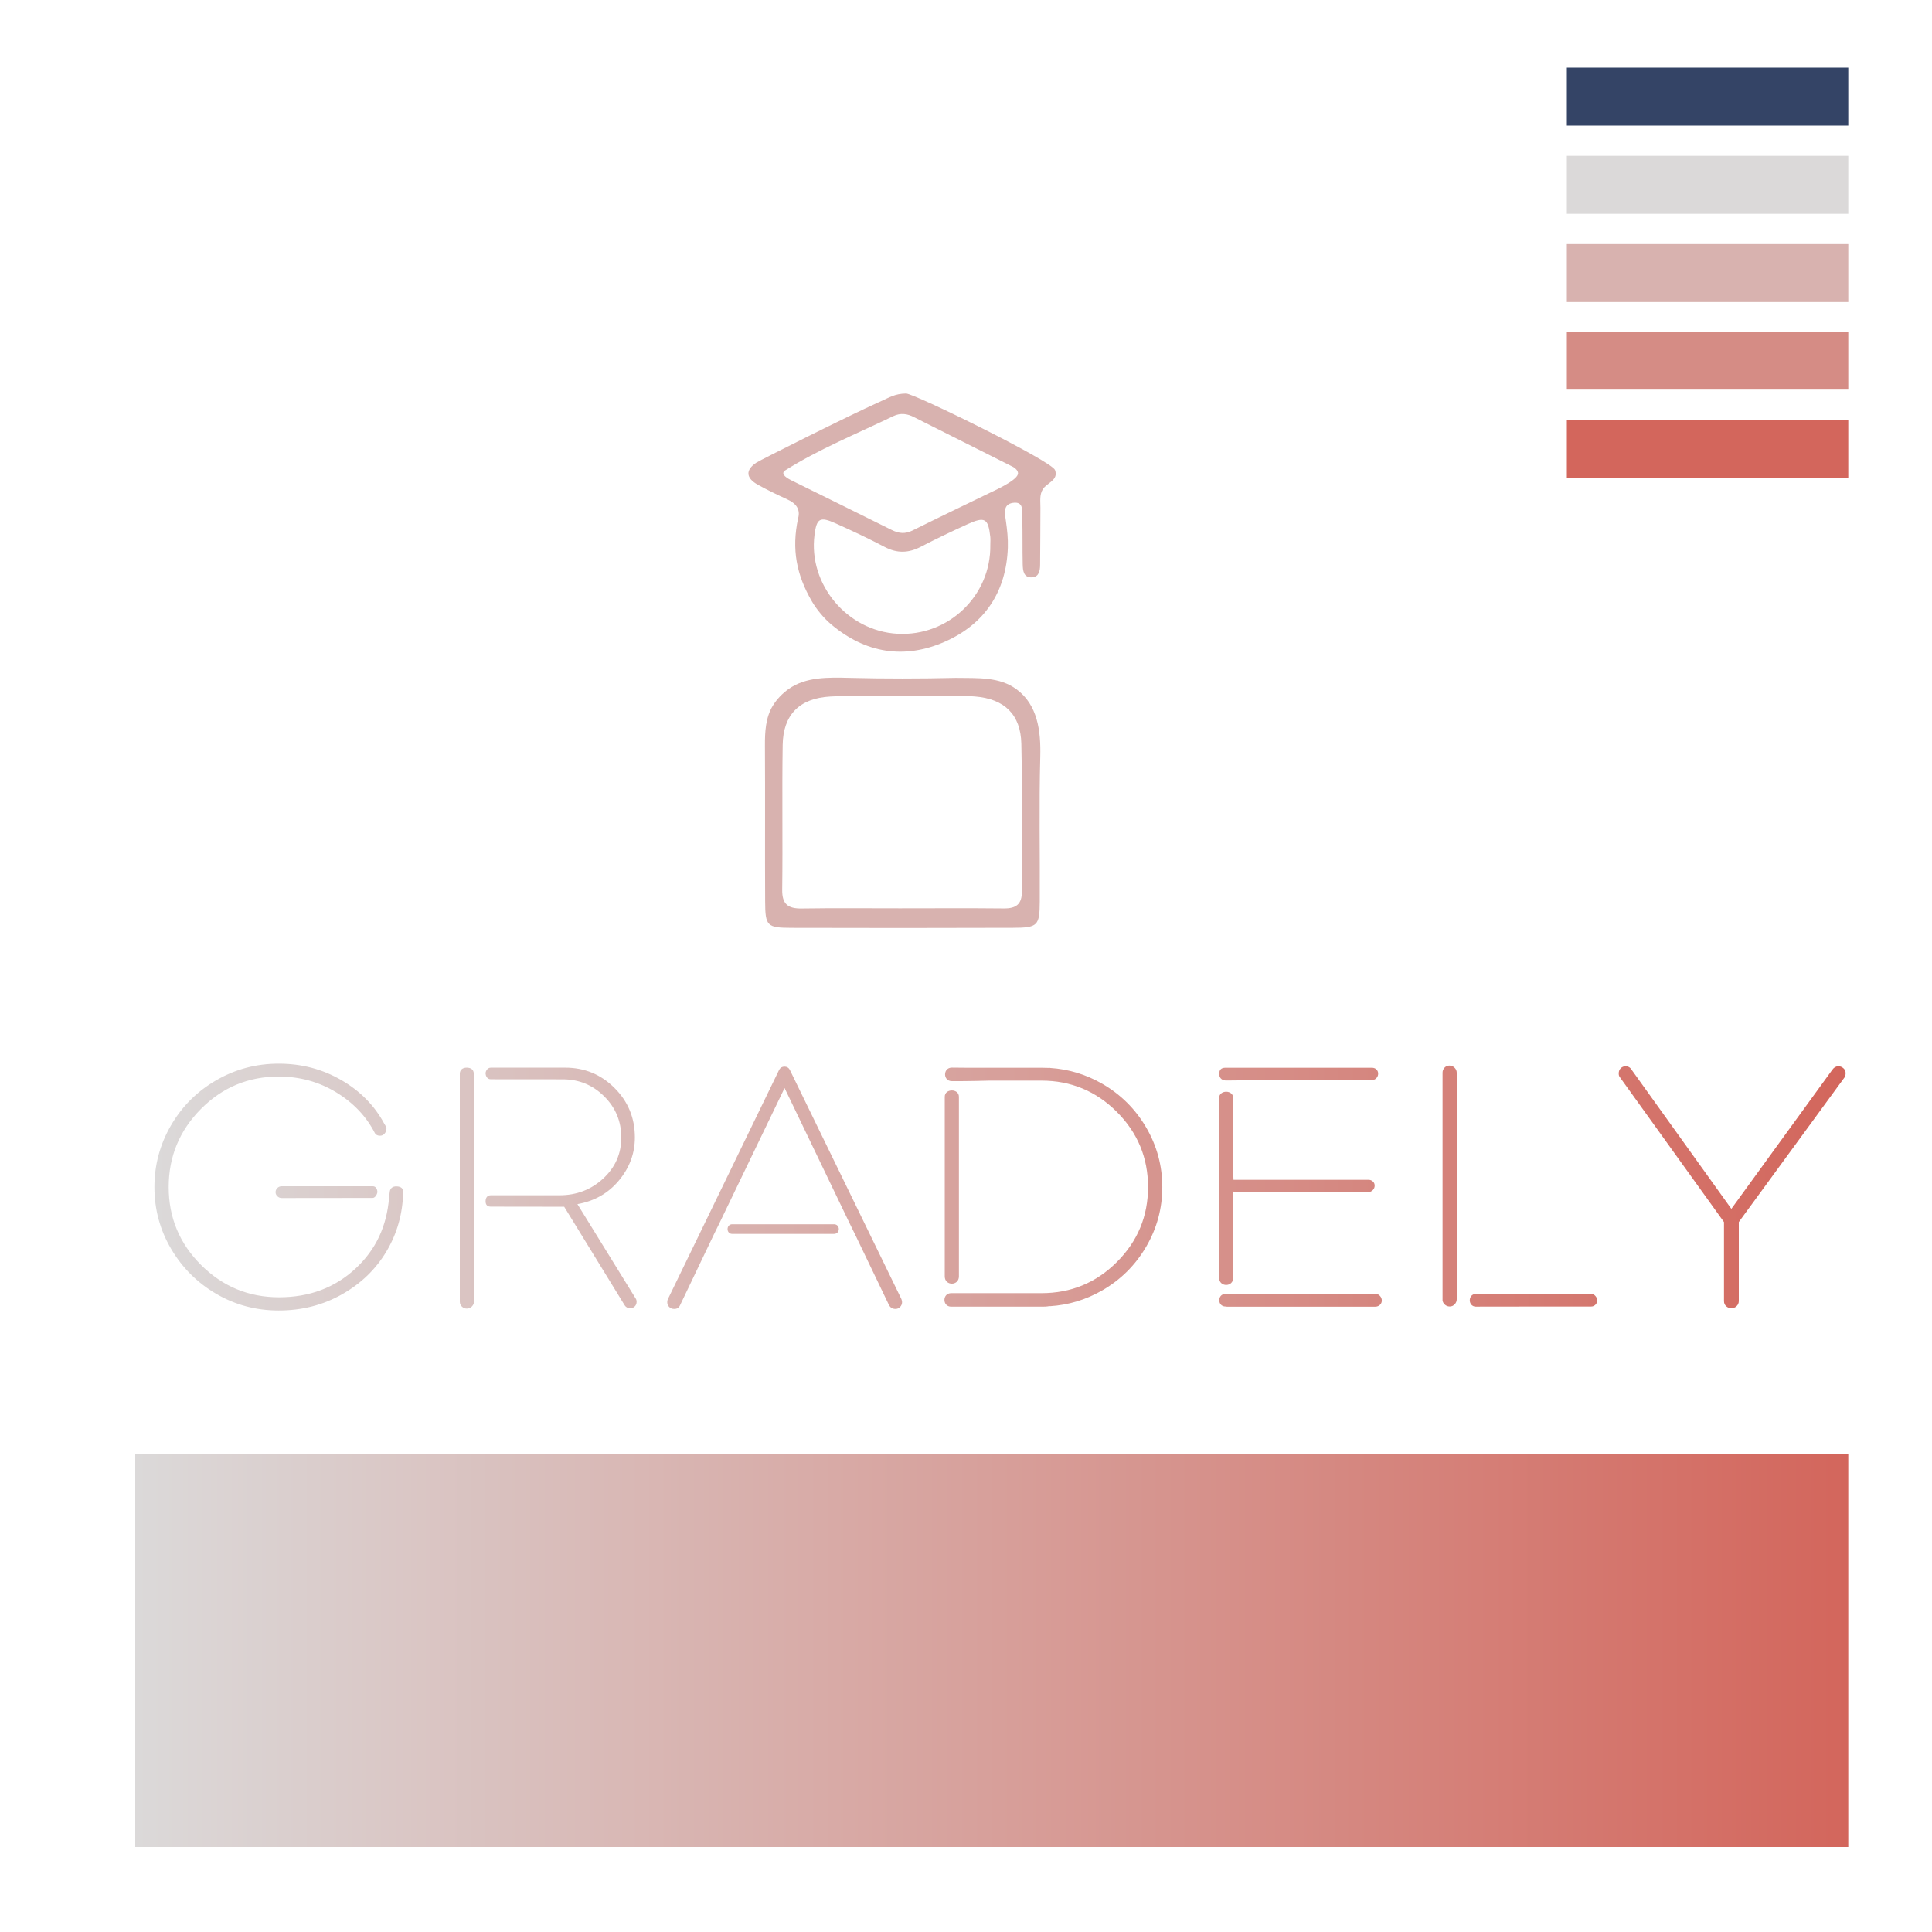 <?xml version="1.0" encoding="utf-8"?>
<!-- Generator: Adobe Illustrator 16.0.0, SVG Export Plug-In . SVG Version: 6.00 Build 0)  -->
<!DOCTYPE svg PUBLIC "-//W3C//DTD SVG 1.1//EN" "http://www.w3.org/Graphics/SVG/1.1/DTD/svg11.dtd">
<svg version="1.1" id="Layer_1" xmlns="http://www.w3.org/2000/svg" xmlns:xlink="http://www.w3.org/1999/xlink" x="0px" y="0px"
	 width="3000px" height="3000px" viewBox="0 0 3000 3000" enable-background="new 0 0 3000 3000" xml:space="preserve">
<g>
	<path fill="#D8B2AF" d="M1578.639,1070.477c-26.682-19.759-59.875-17.39-94.471-17.902c-54.994,1.304-110.076,1.365-165.088-0.008
		c-33.129-0.829-67.724-1.75-94.635,17.427c-9.687,6.903-18.287,15.799-24.484,25.952c-11.081,18.156-12.298,40.253-12.168,61.947
		c0.476,80.602-0.103,161.202,0.312,241.795c0.208,38.388,2.703,40.953,41.16,41.073c114.542,0.337,229.075,0.32,343.615-0.069
		c38.509-0.129,41.453-3.161,41.661-40.736c0.433-74.945-1.252-149.924,0.776-224.817
		C1616.422,1134.532,1611.04,1094.471,1578.639,1070.477z M1558.596,1410.63c-53.701-0.562-107.409-0.199-161.117-0.181
		c-50.875,0.017-101.769-0.501-152.635,0.268c-21.046,0.319-30.537-6.46-30.245-29.13c0.977-74.892-0.413-149.82,0.735-224.712
		c0.716-46.748,25.709-72.656,74.037-75.325c45.09-2.487,90.413-1.036,135.631-1.071c29.675-0.026,59.494-1.382,88.986,1.02
		c45.954,3.73,70.895,28.197,71.932,73.278c1.745,76.283,0.216,152.636,0.891,228.944
		C1586.99,1404.291,1577.793,1410.829,1558.596,1410.63z"/>
	<path fill="#D8B2AF" d="M1406.938,611.059c-17.575,0.334-24.754,5.64-41.456,13.102c-47.11,21.038-185.212,90.352-190.988,94.204
		c-17.089,11.398-16.707,23.872,2.694,34.553c14.768,8.162,30.028,15.502,45.384,22.532c13.169,6.027,20.855,15.104,16.624,29.812
		c-10.131,47.963-2.434,87.225,21.435,128.405c7.041,12.148,18.612,26.147,29.286,35.233
		c53.449,45.452,114.264,55.436,177.465,27.437c61.558-27.272,95.24-77.44,97.58-146.089c0.475-13.973-1.08-28.154-3.101-42.032
		c-1.709-11.745-4.301-24.864,10.562-27.308c17.929-2.936,14.622,12.989,14.94,23.266c0.726,23.931,0.121,47.896,0.684,71.835
		c0.232,9.811,1.097,21.513,14.957,20.451c10.45-0.795,11.971-10.7,12.073-19.276c0.38-29.57,0.234-59.158,0.476-88.745
		c0.068-9.777-1.72-20.148,3.834-28.888c6.348-9.992,24.604-13.81,18.828-29.665
		C1633.074,715.791,1419.634,611.059,1406.938,611.059z M1393.61,984.098c-77.994-4.3-138.707-76.646-128.835-153.524
		c3.317-25.796,8.283-28.923,32.818-17.912c25.719,11.546,51.281,23.55,76.223,36.669c19.336,10.173,37.17,9.517,56.23-0.415
		c23.74-12.375,47.964-23.879,72.336-34.977c26.85-12.22,32.125-9.06,35.304,19.379c0.475,4.18,0.069,8.446,0.069,12.678
		C1539.052,925.001,1472.613,988.452,1393.61,984.098z M1538.68,764.447c-40.624,19.716-81.369,39.182-121.778,59.313
		c-11.357,5.647-21.288,4.612-32.134-0.794c-51.817-25.822-103.782-51.342-155.694-76.965c-5.267-2.608-17.955-9.364-10.432-15.191
		c52.785-33.405,111.614-57.146,168.5-84.609c11.115-5.371,22.039-3.834,32.506,1.762l153.582,77.155c0,0,7.827,4.295,7.541,10.089
		C1580.345,743.817,1556.715,756.046,1538.68,764.447z"/>
</g>
<linearGradient id="SVGID_1_" gradientUnits="userSpaceOnUse" x1="239.782" y1="1843.283" x2="2865.87" y2="1843.283">
	<stop  offset="0" style="stop-color:#DBD9D9"/>
	<stop  offset="1" style="stop-color:#D3665C"/>
</linearGradient>
<path fill="url(#SVGID_1_)" d="M586.036,1850.641c0.01,3.145-3.309,9.542-7.391,9.505l-141.265,0.158
	c-2.534,0-4.724-0.915-6.62-2.722c-1.889-1.789-2.853-3.943-2.853-6.378c0-2.422,0.887-4.59,2.72-6.401
	c1.786-1.807,4.051-2.803,6.752-2.803h141.648C584.215,1842,586.025,1847.877,586.036,1850.641z M616.567,1842.215
	c-7.605-0.562-10.688,3.729-11.304,8.068c-0.705,4.951-0.596,4.812-1.148,10.034c-3.656,43.411-20.021,79.725-51.997,109.463
	c-32.003,29.733-71.596,44.618-118.791,44.618c-47.213,0-87.585-16.727-121.099-50.158c-33.523-33.415-50.284-73.74-50.284-120.952
	c0-47.207,16.676-87.616,50.015-121.237c33.325-33.602,73.613-50.41,120.825-50.41c32.61,0,62.34,8.158,89.196,24.474
	c26.845,16.296,46.945,37.518,60.277,63.648c1.621,2.534,4.22,3.78,7.837,3.78c2.876,0,5.268-1.118,7.162-3.385
	c1.889-2.234,2.834-4.812,2.834-7.695c0-1.615-1.079-4.057-3.242-7.289c-15.125-28.285-37.384-50.962-66.764-67.984
	c-29.386-17.023-61.806-25.551-97.301-25.551c-34.971,0-67.306,8.617-97.056,25.816c-29.724,17.209-53.161,40.595-70.282,70.143
	c-17.124,29.551-25.664,61.451-25.664,95.69c0,34.607,8.649,66.584,25.932,95.946c17.312,29.379,40.697,52.671,70.147,69.875
	c29.482,17.23,61.765,25.817,96.922,25.817c35.854,0,68.558-8.318,98.111-25.009c29.545-16.662,52.614-38.917,69.195-66.745
	c16.582-27.851,25.229-58.53,25.958-92.044C626.048,1845.188,622.721,1842.673,616.567,1842.215z M724.906,1657.848
	c-6.319-0.075-10.906,3.166-10.906,9.473v354.1c0,3.055,1.253,5.59,3.328,7.562c2.062,1.979,4.654,2.98,7.541,2.98
	c2.869,0,5.665-1.033,7.727-3.114c2.054-2.083,3.405-4.542,3.405-7.429v-147.578v-17.851V1675.97l-0.325-8.553
	C735.717,1660.459,730.633,1657.916,724.906,1657.848z M896.623,1869.77c26.495-4.671,47.972-16.936,64.452-36.759
	c16.492-19.814,24.752-42.062,24.752-66.751c0-30.275-10.556-55.914-31.639-76.913c-21.076-20.985-46.573-31.498-76.498-31.498
	l-115.502-0.002c-5.688,0-8.326,6.021-8.188,9.028c0.14,3.035,2,9,8,9l111.905,0.095c25.062,0,46.454,8.782,64.206,26.361
	c17.746,17.563,26.626,38.872,26.626,63.929c0,25.227-9.375,46.484-28.116,63.781c-18.745,17.311-41.354,25.959-67.848,25.959H762
	c-7.071,0-7.976,6.682-7.976,8.934c0,2.938,0.351,8.756,7.976,8.756l114.077,0.153L970.14,2027.1
	c1.977,2.885,4.781,4.312,8.374,4.312c2.885,0,5.291-0.945,7.18-2.84c1.885-1.881,2.833-4.266,2.833-7.152
	c0-2.158-0.542-3.966-1.622-5.409L896.623,1869.77z M1226.378,1661.11c-1.791-3.262-4.552-4.877-8.238-4.877
	c-3.694,0-6.445,1.615-8.238,4.877l-172.726,355.982c-0.728,1.44-1.078,3.056-1.078,4.862c0,3.057,1.025,5.592,3.109,7.568
	c2.073,1.979,4.544,2.977,7.431,2.977c4.506,0.178,7.647-1.807,9.465-5.95l52.436-109.738l8.371-17.042l101.374-210.293
	l101.09,210.293l8.374,17.042l52.695,109.738c2.172,3.972,5.509,5.95,10.024,5.95c2.882,0,5.309-1.027,7.287-3.113
	c1.979-2.077,2.976-4.534,2.976-7.432c0-1.429-0.359-3.072-1.079-4.862L1226.378,1661.11z M1711.308,1682.727
	c-25.048-14.4-51.996-22.542-80.839-24.438c-0.006-0.043-0.006-0.085-0.013-0.128l-2.406,0.069c-3.579-0.191-7.182-0.23-10.818-0.23
	h-114.067l-25.164-0.214c-14,0-14,21,0,21c0,0,24.568,0.214,58.339-0.786h80.893c45.784,0,84.792,16.328,117.036,48.576
	c32.251,32.271,48.399,71.189,48.399,116.611c0,45.406-16.148,84.215-48.399,116.467c-32.244,32.254-71.252,48.346-117.036,48.346
	h-74.597H1477c-14,0-14,21,0,21c0,0,16.736,0,41.391,0h98.841c4.264,0,8.487,0,12.672-1c0.008,0,0.097,0,0.097,0s0,0.317,0,0.316
	c29-1.827,56.139-9.985,81.344-24.477c28.818-16.57,51.6-39.19,68.368-67.848c16.754-28.643,25.118-59.552,25.118-92.704
	c0-33.158-8.378-64.058-25.132-92.71C1762.93,1721.91,1740.125,1699.312,1711.308,1682.727z M2250.544,1654.613
	c-3.05,0-5.479,1.129-7.571,3.376c-2.062,2.267-2.973,4.832-2.973,7.718v8.371v0.003v343.539c0,0.049,0,0.096,0,0.145v0.424
	c0,0.381-0.097,0.714-0.023,1.01c0.331,2.397,1.354,4.482,3.202,6.28c2.242,2.158,4.885,3.235,7.943,3.235
	c3.05,0,5.646-1.129,7.738-3.376c2.062-2.267,3.14-4.832,3.14-7.718v-8.364v-0.01v-343.539c0-3.078-1.19-5.676-3.435-7.858
	C2256.323,1655.69,2253.603,1654.613,2250.544,1654.613z M2470.573,2009h-36.324L2292,2009.163c-13,0-13,19.837,0,19.837
	c2,0,4,0,6,0v-0.123l172.781-0.101c2.52,0,4.638-0.93,6.535-2.737c1.889-1.807,2.783-4.012,2.783-6.635
	c0-2.612-0.973-5.089-2.861-7.151C2475.341,2010.178,2473.093,2009,2470.573,2009z M2862.367,1658.673
	c-2.248-1.979-4.826-2.982-7.698-2.982c-3.783,0-6.938,1.804-9.452,5.42l-156.77,215.976l-154.889-215.976
	c-2.163-3.616-5.316-5.42-9.479-5.42c-2.866,0-5.354,1.048-7.429,3.107c-2.062,2.077-3.11,4.751-3.11,7.98
	c0,2.171,0.366,3.978,1.446,5.412L2677,1897.611v122.727c0,3.422,1.314,6.13,3.549,8.106c2.254,1.98,4.979,2.968,7.944,2.968
	c2.974,0,5.824-1.033,7.982-3.107c2.162-2.072,3.524-4.723,3.524-7.967v-122.727l164.367-224.879
	c1.08-1.805,1.503-3.975,1.503-6.489C2865.87,1663.171,2864.635,1660.65,2862.367,1658.673z M1295,1901c-49,0-98.009,0-147.18,0
	c-3.607,0-7.214,0-10.82,0c-9.673,0-9.673,15,0,15c49.171,0,98.342,0,147.514,0c3.606,0,7.486,0,10.486,0
	C1305,1916,1305,1901,1295,1901z M1489,1982c0-14.979,0-29.986,0-45c0-57.141,0-114.555,0-172.189c0-5.599,0-11.207,0-16.811
	c0-9.396,0-18.781,0-28.189c0-5.338,0-10.811,0-16.811c0-13-22-13-22,0c0,0,0,15.638,0,39.227c0,1.873,0,3.804,0,5.773
	c0,49.112,0,127.01,0,174.106c0,5.339,0,10.894,0,14.894c0,10.889,0,21.066,0,30.106c0,5.339,0,10.894,0,14.894
	C1467,1997,1489,1997,1489,1982z M1903.717,1677.807c0,0,65.263-0.807,127.953-0.807h98.604c2.868,0,5.24-0.868,7.029-2.951
	c1.786-2.069,2.697-4.287,2.697-6.908c0-2.609-0.911-4.703-2.697-6.492c-1.789-1.812-4.161-2.648-7.029-2.648H1902.69
	c-6.322,0-9.474,3.09-9.474,9.396l0.024-0.026C1892.968,1672.577,1896.453,1677.807,1903.717,1677.807z M2135.674,2009h-198.716
	l-33.958,0.163c-13,0-13,19.589,0,19.589c0,0,0.853,0.248,2.209,0.248h230.465c2.872,0,5.271-1.041,7.161-2.85
	c1.897-1.807,2.833-4.067,2.833-6.69c0-2.612-0.936-5.116-2.833-7.179C2140.945,2010.206,2138.546,2009,2135.674,2009z M1915,1984
	c0-14.979,0-29.986,0-45c0-30.352,0-60.786,0-91.285l0.385,3.285h209.758c2.518,0,4.723-1.157,6.62-3.037
	c1.889-1.895,2.832-4.317,2.832-6.912c0-2.619-0.943-4.879-2.832-6.525c-1.897-1.615-4.103-2.525-6.62-2.525h-209.758l-0.385-10.399
	c0-18.243,0-36.501,0-54.79c0-5.599,0-11.207,0-16.811c0-9.396,0-18.781,0-28.189c0-5.338,0-10.811,0-16.811c0-13-22-13-22,0
	c0,0,0,15.638,0,39.227c0,1.873,0,3.804,0,5.773c0,49.112,0,127.01,0,174.106c0,5.339,0,10.894,0,14.894c0,10.889,0,21.066,0,30.106
	c0,5.339,0,10.894,0,14.894C1893,1999,1915,1999,1915,1984z"/>
<rect x="2433" y="105" fill="#344466" width="437" height="90"/>
<rect x="2433" y="242" fill="#DBD9D9" width="437" height="90"/>
<rect x="2433" y="379" fill="#D8B2AF" width="437" height="90"/>
<rect x="2433" y="515" fill="#D58C85" width="437" height="90"/>
<rect x="2433" y="652" fill="#D3665C" width="437" height="90"/>
<linearGradient id="SVGID_2_" gradientUnits="userSpaceOnUse" x1="210" y1="2563" x2="2870" y2="2563">
	<stop  offset="0" style="stop-color:#DBD9D9"/>
	<stop  offset="1" style="stop-color:#D3665C"/>
</linearGradient>
<rect x="210" y="2258" fill="url(#SVGID_2_)" width="2660" height="610"/>
</svg>
